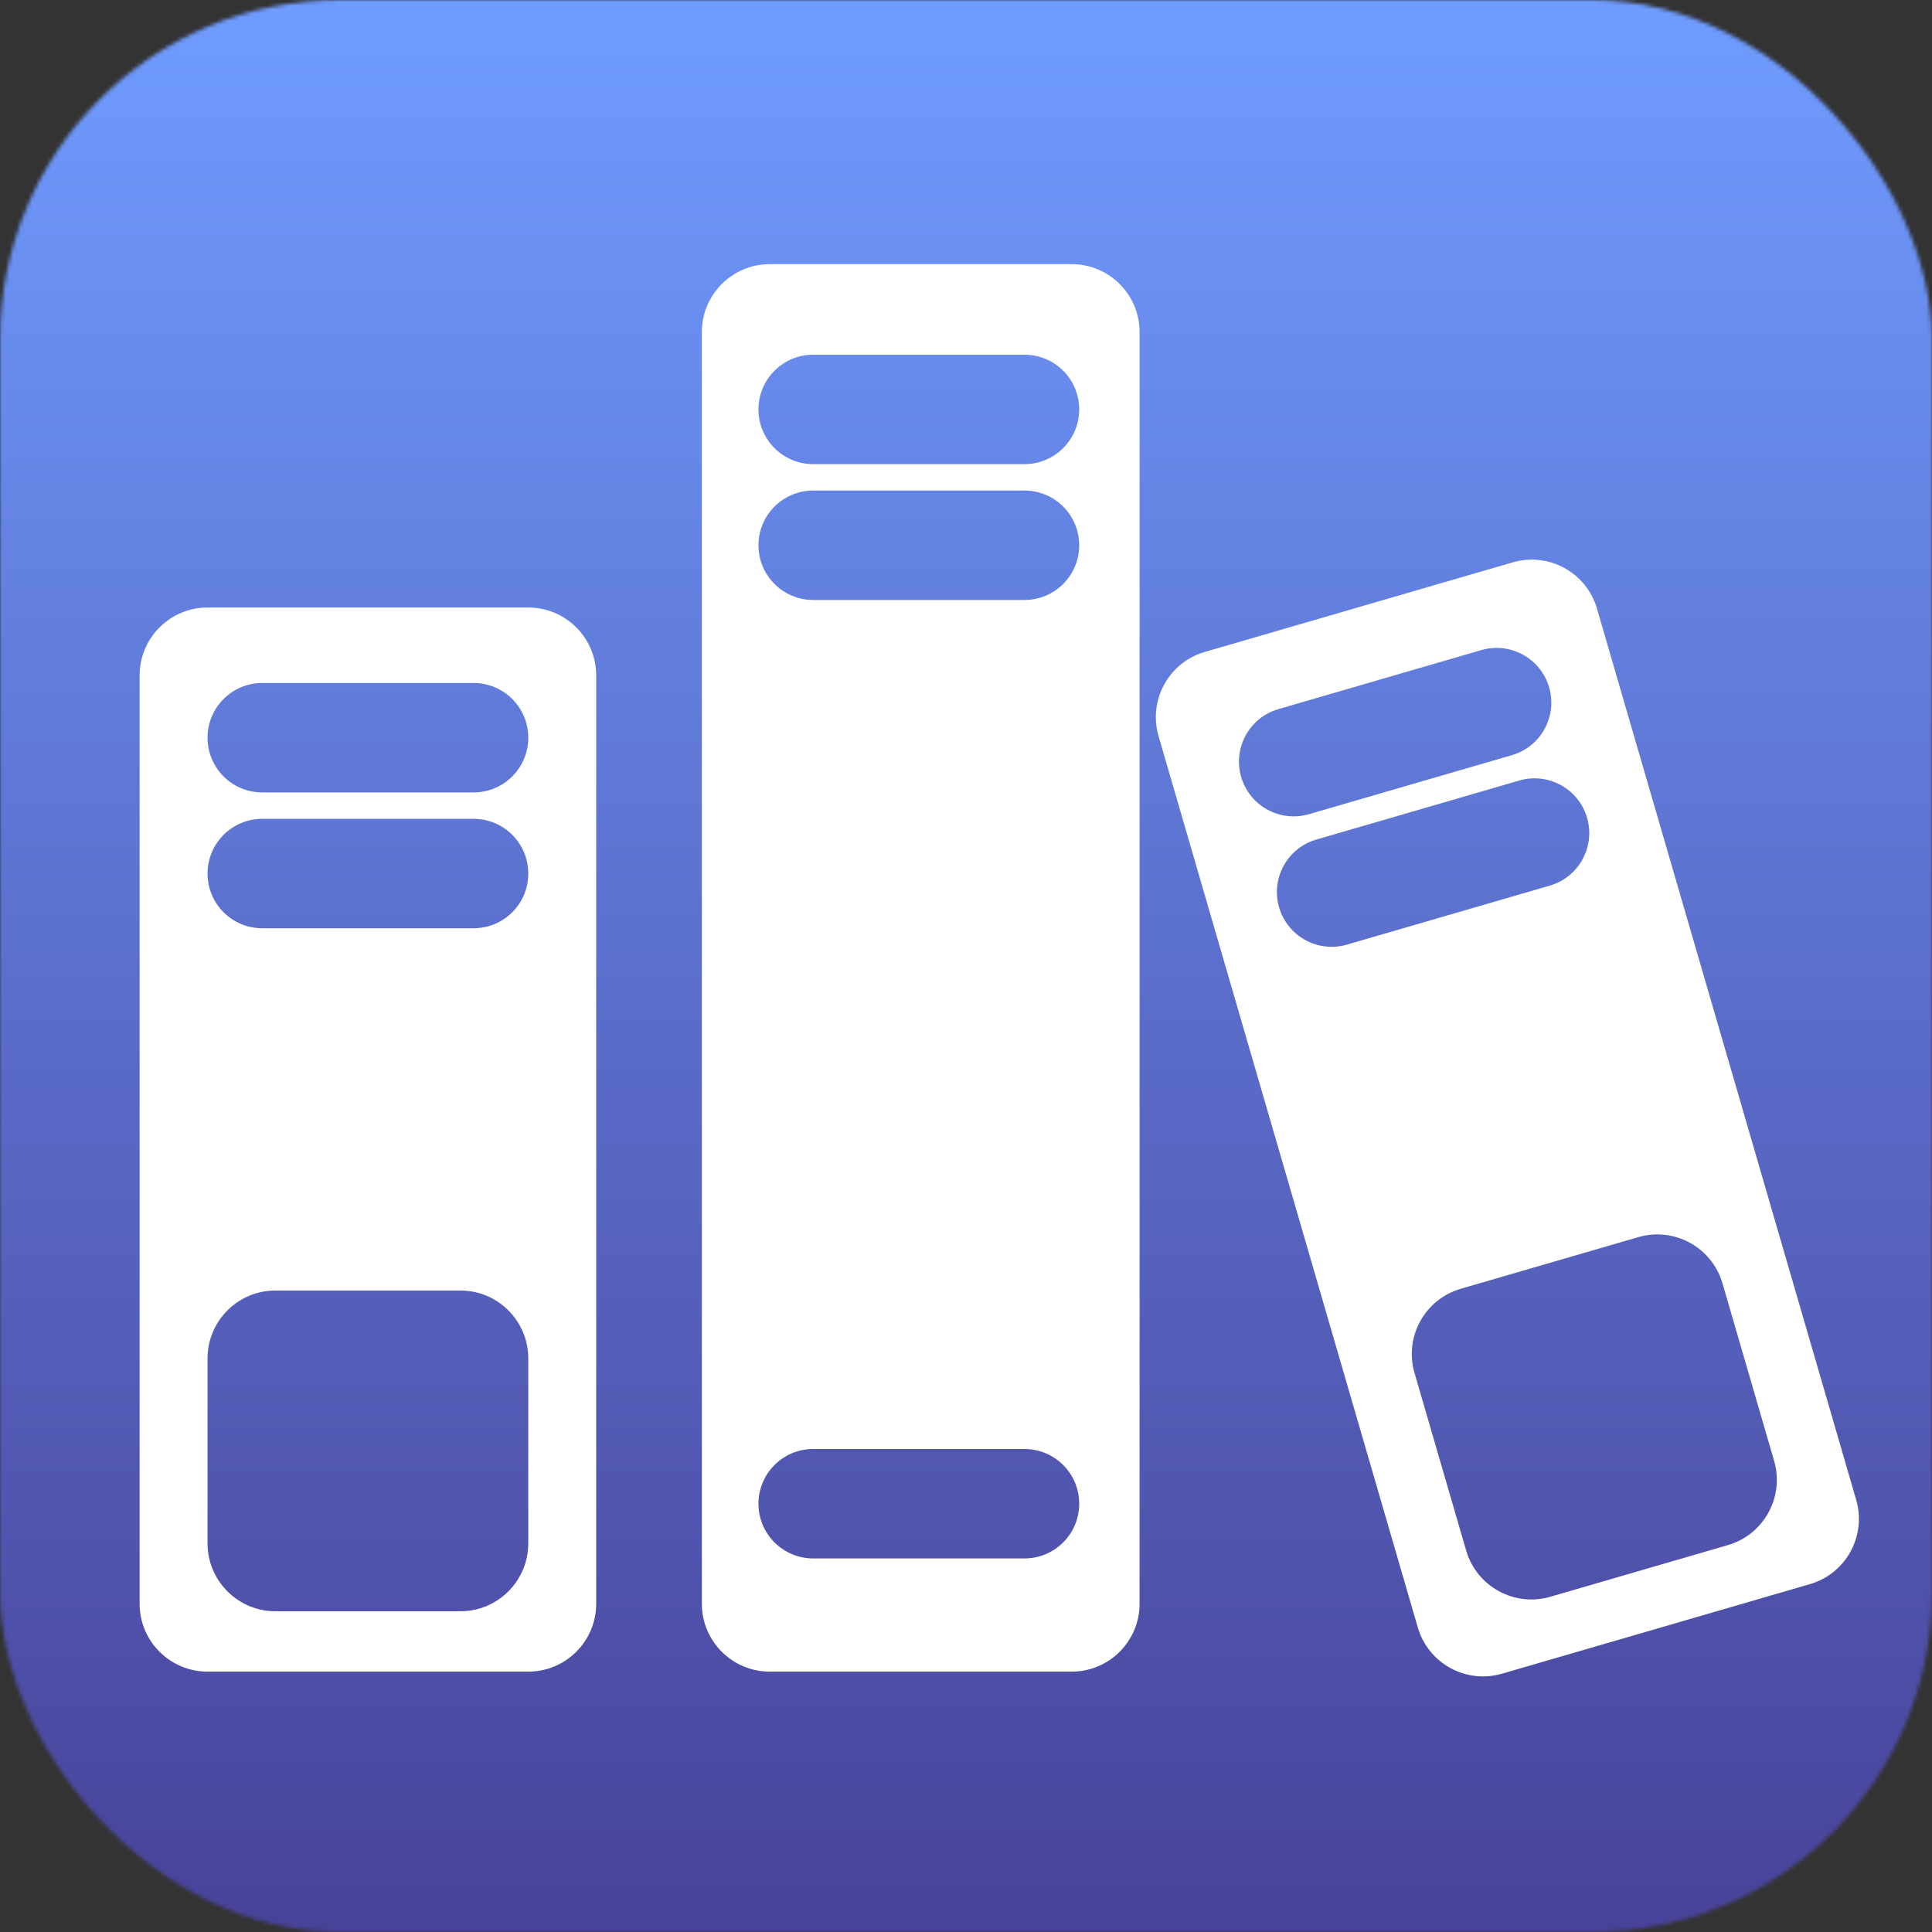 <svg width="16" height="16" viewBox="0 0 512 512" fill="none" xmlns="http://www.w3.org/2000/svg">
<rect x="0" y="0" width="512" height="512" fill="#333333" stroke="none"/>
<mask id="mask0_4013_114" style="mask-type:alpha" maskUnits="userSpaceOnUse" x="0" y="0" width="512" height="512">
<rect width="512" height="512" rx="90" fill="#D9D9D9"/>
</mask>
<g mask="url(#mask0_4013_114)">
<rect width="512" height="512" fill="url(#paint0_linear_4013_114)"/>
<path d="M284 70C293.941 70 302 78.059 302 88V425C302 434.941 293.941 443 284 443H204C194.059 443 186 434.941 186 425V88C186 78.059 194.059 70 204 70H284ZM215.5 384C207.492 384 201 390.492 201 398.5C201 406.508 207.492 413 215.5 413H271.5C279.508 413 286 406.508 286 398.5C286 390.492 279.508 384 271.5 384H215.5ZM215.5 130C207.492 130 201 136.492 201 144.5C201 152.508 207.492 159 215.5 159H271.5C279.508 159 286 152.508 286 144.5C286 136.492 279.508 130 271.5 130H215.5ZM215.5 94C207.492 94 201 100.492 201 108.5C201 116.508 207.492 123 215.5 123H271.5C279.508 123 286 116.508 286 108.5C286 100.492 279.508 94 271.5 94H215.5Z" fill="white"/>
<path d="M140 161C149.941 161 158 169.059 158 179V425C158 434.941 149.941 443 140 443H55C45.059 443 37 434.941 37 425V179C37 169.059 45.059 161 55 161H140ZM73 342C63.059 342 55 350.059 55 360V409C55 418.941 63.059 427 73 427H122C131.941 427 140 418.941 140 409V360C140 350.059 131.941 342 122 342H73ZM69.5 217C61.492 217 55 223.492 55 231.5C55 239.508 61.492 246 69.5 246H125.5C133.508 246 140 239.508 140 231.5C140 223.492 133.508 217 125.5 217H69.5ZM69.5 181C61.492 181 55 187.492 55 195.5C55 203.508 61.492 210 69.5 210H125.5C133.508 210 140 203.508 140 195.5C140 187.492 133.508 181 125.5 181H69.5Z" fill="white"/>
<path d="M400.902 149.027C410.447 146.251 420.436 151.738 423.212 161.284L491.916 397.496C494.692 407.041 489.204 417.03 479.659 419.806L398.041 443.545C388.495 446.321 378.506 440.834 375.73 431.289L307.027 195.077C304.251 185.531 309.738 175.543 319.284 172.766L400.902 149.027ZM456.478 340.109C453.702 330.563 443.713 325.076 434.167 327.852L387.118 341.537C377.572 344.313 372.085 354.302 374.861 363.847L388.545 410.898C391.322 420.443 401.311 425.931 410.856 423.155L457.907 409.469C467.452 406.693 472.94 396.704 470.164 387.159L456.478 340.109ZM420.59 216.722C418.354 209.033 410.308 204.612 402.619 206.848L348.846 222.488C341.157 224.724 336.737 232.771 338.973 240.46C341.21 248.15 349.256 252.571 356.946 250.334L410.717 234.694C418.407 232.457 422.827 224.412 420.59 216.722ZM410.537 182.155C408.3 174.465 400.253 170.044 392.564 172.281L338.792 187.92C331.103 190.157 326.682 198.204 328.918 205.893C331.155 213.582 339.202 218.003 346.891 215.767L400.664 200.126C408.353 197.89 412.773 189.844 410.537 182.155Z" fill="white"/>
</g>
<defs>
<linearGradient id="paint0_linear_4013_114" x1="256" y1="0" x2="256" y2="512" gradientUnits="userSpaceOnUse">
<stop stop-color="#6F9CFF"/>
<stop offset="1" stop-color="#484299"/>
</linearGradient>
</defs>
</svg>
